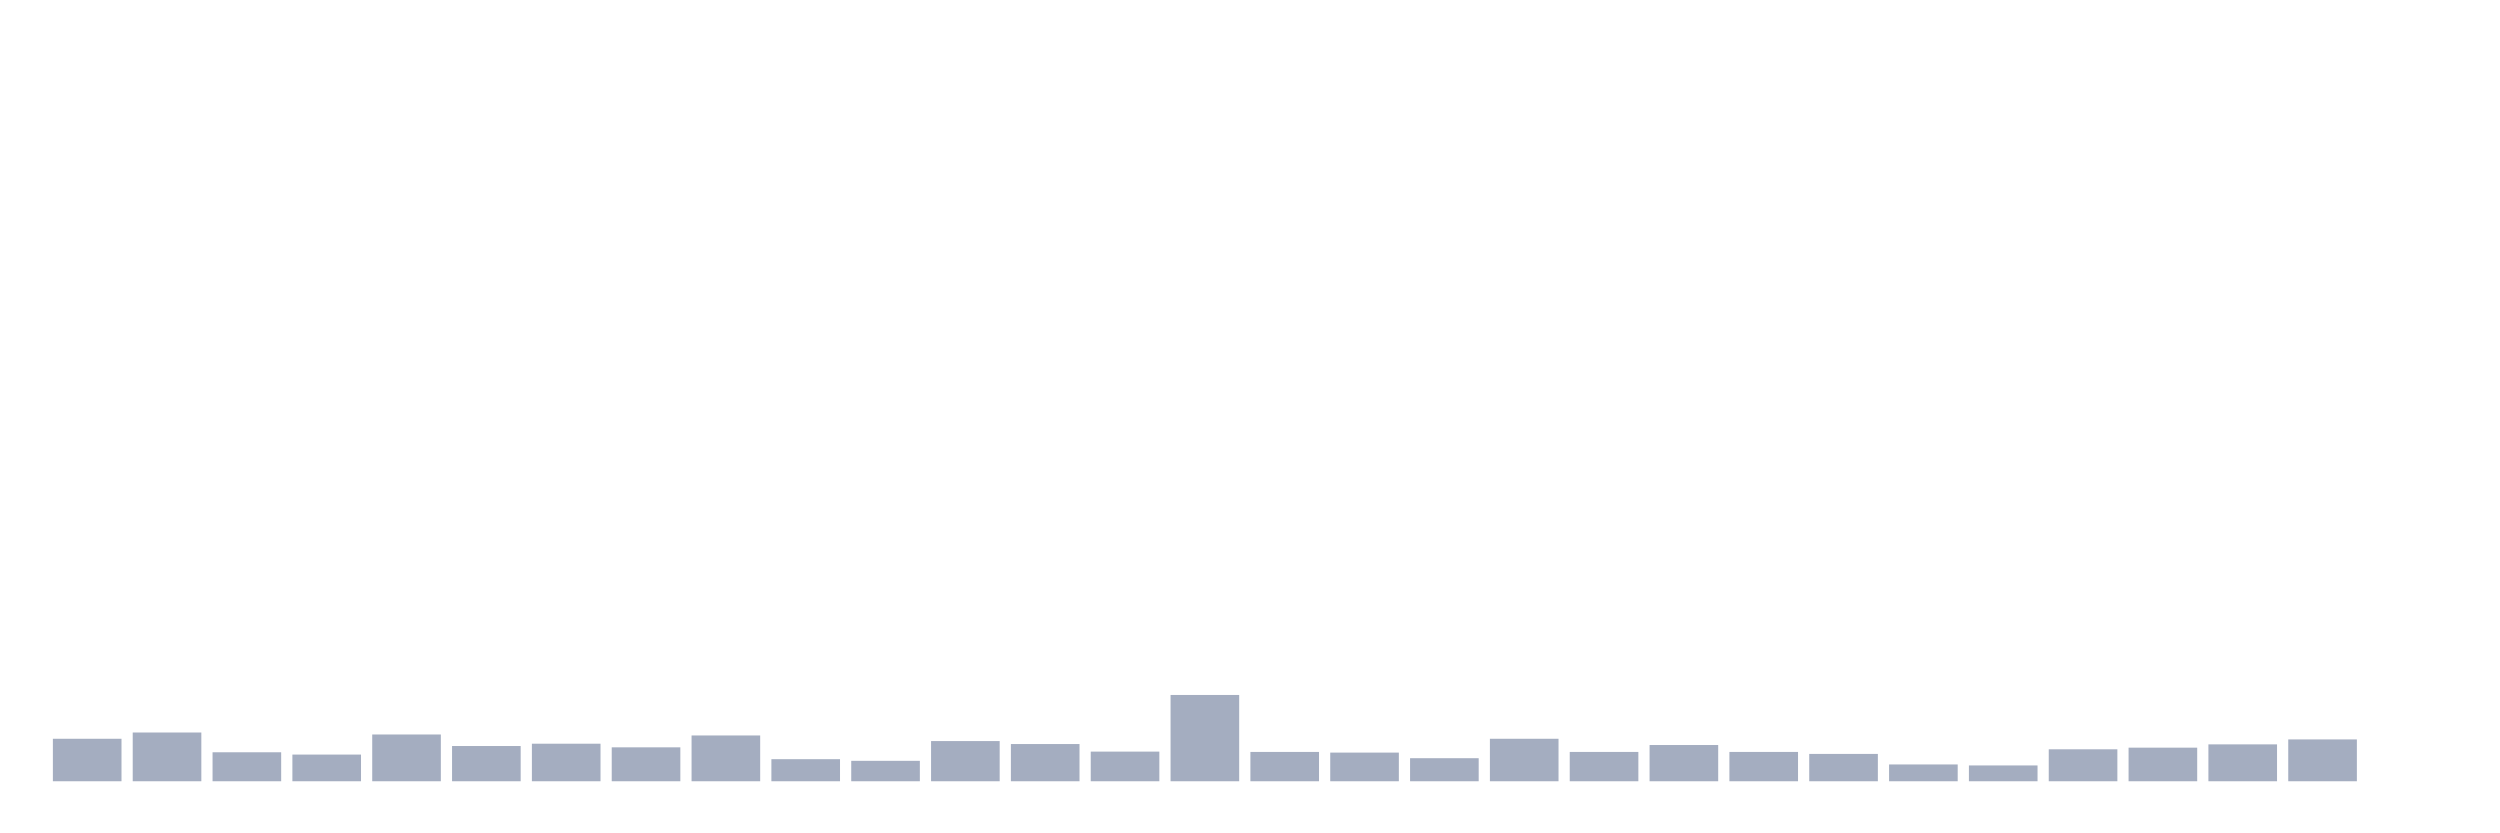 <svg xmlns="http://www.w3.org/2000/svg" viewBox="0 0 480 160"><g transform="translate(10,10)"><rect class="bar" x="0.153" width="13.175" y="131.843" height="8.157" fill="rgb(164,173,192)"></rect><rect class="bar" x="15.482" width="13.175" y="130.641" height="9.359" fill="rgb(164,173,192)"></rect><rect class="bar" x="30.81" width="13.175" y="134.435" height="5.565" fill="rgb(164,173,192)"></rect><rect class="bar" x="46.138" width="13.175" y="134.878" height="5.122" fill="rgb(164,173,192)"></rect><rect class="bar" x="61.466" width="13.175" y="131.021" height="8.979" fill="rgb(164,173,192)"></rect><rect class="bar" x="76.794" width="13.175" y="133.234" height="6.766" fill="rgb(164,173,192)"></rect><rect class="bar" x="92.123" width="13.175" y="132.791" height="7.209" fill="rgb(164,173,192)"></rect><rect class="bar" x="107.451" width="13.175" y="133.487" height="6.513" fill="rgb(164,173,192)"></rect><rect class="bar" x="122.779" width="13.175" y="131.21" height="8.79" fill="rgb(164,173,192)"></rect><rect class="bar" x="138.107" width="13.175" y="135.763" height="4.237" fill="rgb(164,173,192)"></rect><rect class="bar" x="153.436" width="13.175" y="136.079" height="3.921" fill="rgb(164,173,192)"></rect><rect class="bar" x="168.764" width="13.175" y="132.285" height="7.715" fill="rgb(164,173,192)"></rect><rect class="bar" x="184.092" width="13.175" y="132.855" height="7.145" fill="rgb(164,173,192)"></rect><rect class="bar" x="199.42" width="13.175" y="134.309" height="5.691" fill="rgb(164,173,192)"></rect><rect class="bar" x="214.748" width="13.175" y="123.433" height="16.567" fill="rgb(164,173,192)"></rect><rect class="bar" x="230.077" width="13.175" y="134.372" height="5.628" fill="rgb(164,173,192)"></rect><rect class="bar" x="245.405" width="13.175" y="134.499" height="5.501" fill="rgb(164,173,192)"></rect><rect class="bar" x="260.733" width="13.175" y="135.574" height="4.426" fill="rgb(164,173,192)"></rect><rect class="bar" x="276.061" width="13.175" y="131.843" height="8.157" fill="rgb(164,173,192)"></rect><rect class="bar" x="291.39" width="13.175" y="134.372" height="5.628" fill="rgb(164,173,192)"></rect><rect class="bar" x="306.718" width="13.175" y="133.044" height="6.956" fill="rgb(164,173,192)"></rect><rect class="bar" x="322.046" width="13.175" y="134.372" height="5.628" fill="rgb(164,173,192)"></rect><rect class="bar" x="337.374" width="13.175" y="134.752" height="5.248" fill="rgb(164,173,192)"></rect><rect class="bar" x="352.702" width="13.175" y="136.775" height="3.225" fill="rgb(164,173,192)"></rect><rect class="bar" x="368.031" width="13.175" y="136.965" height="3.035" fill="rgb(164,173,192)"></rect><rect class="bar" x="383.359" width="13.175" y="133.866" height="6.134" fill="rgb(164,173,192)"></rect><rect class="bar" x="398.687" width="13.175" y="133.55" height="6.45" fill="rgb(164,173,192)"></rect><rect class="bar" x="414.015" width="13.175" y="132.918" height="7.082" fill="rgb(164,173,192)"></rect><rect class="bar" x="429.344" width="13.175" y="131.969" height="8.031" fill="rgb(164,173,192)"></rect><rect class="bar" x="444.672" width="13.175" y="140" height="0" fill="rgb(164,173,192)"></rect></g></svg>